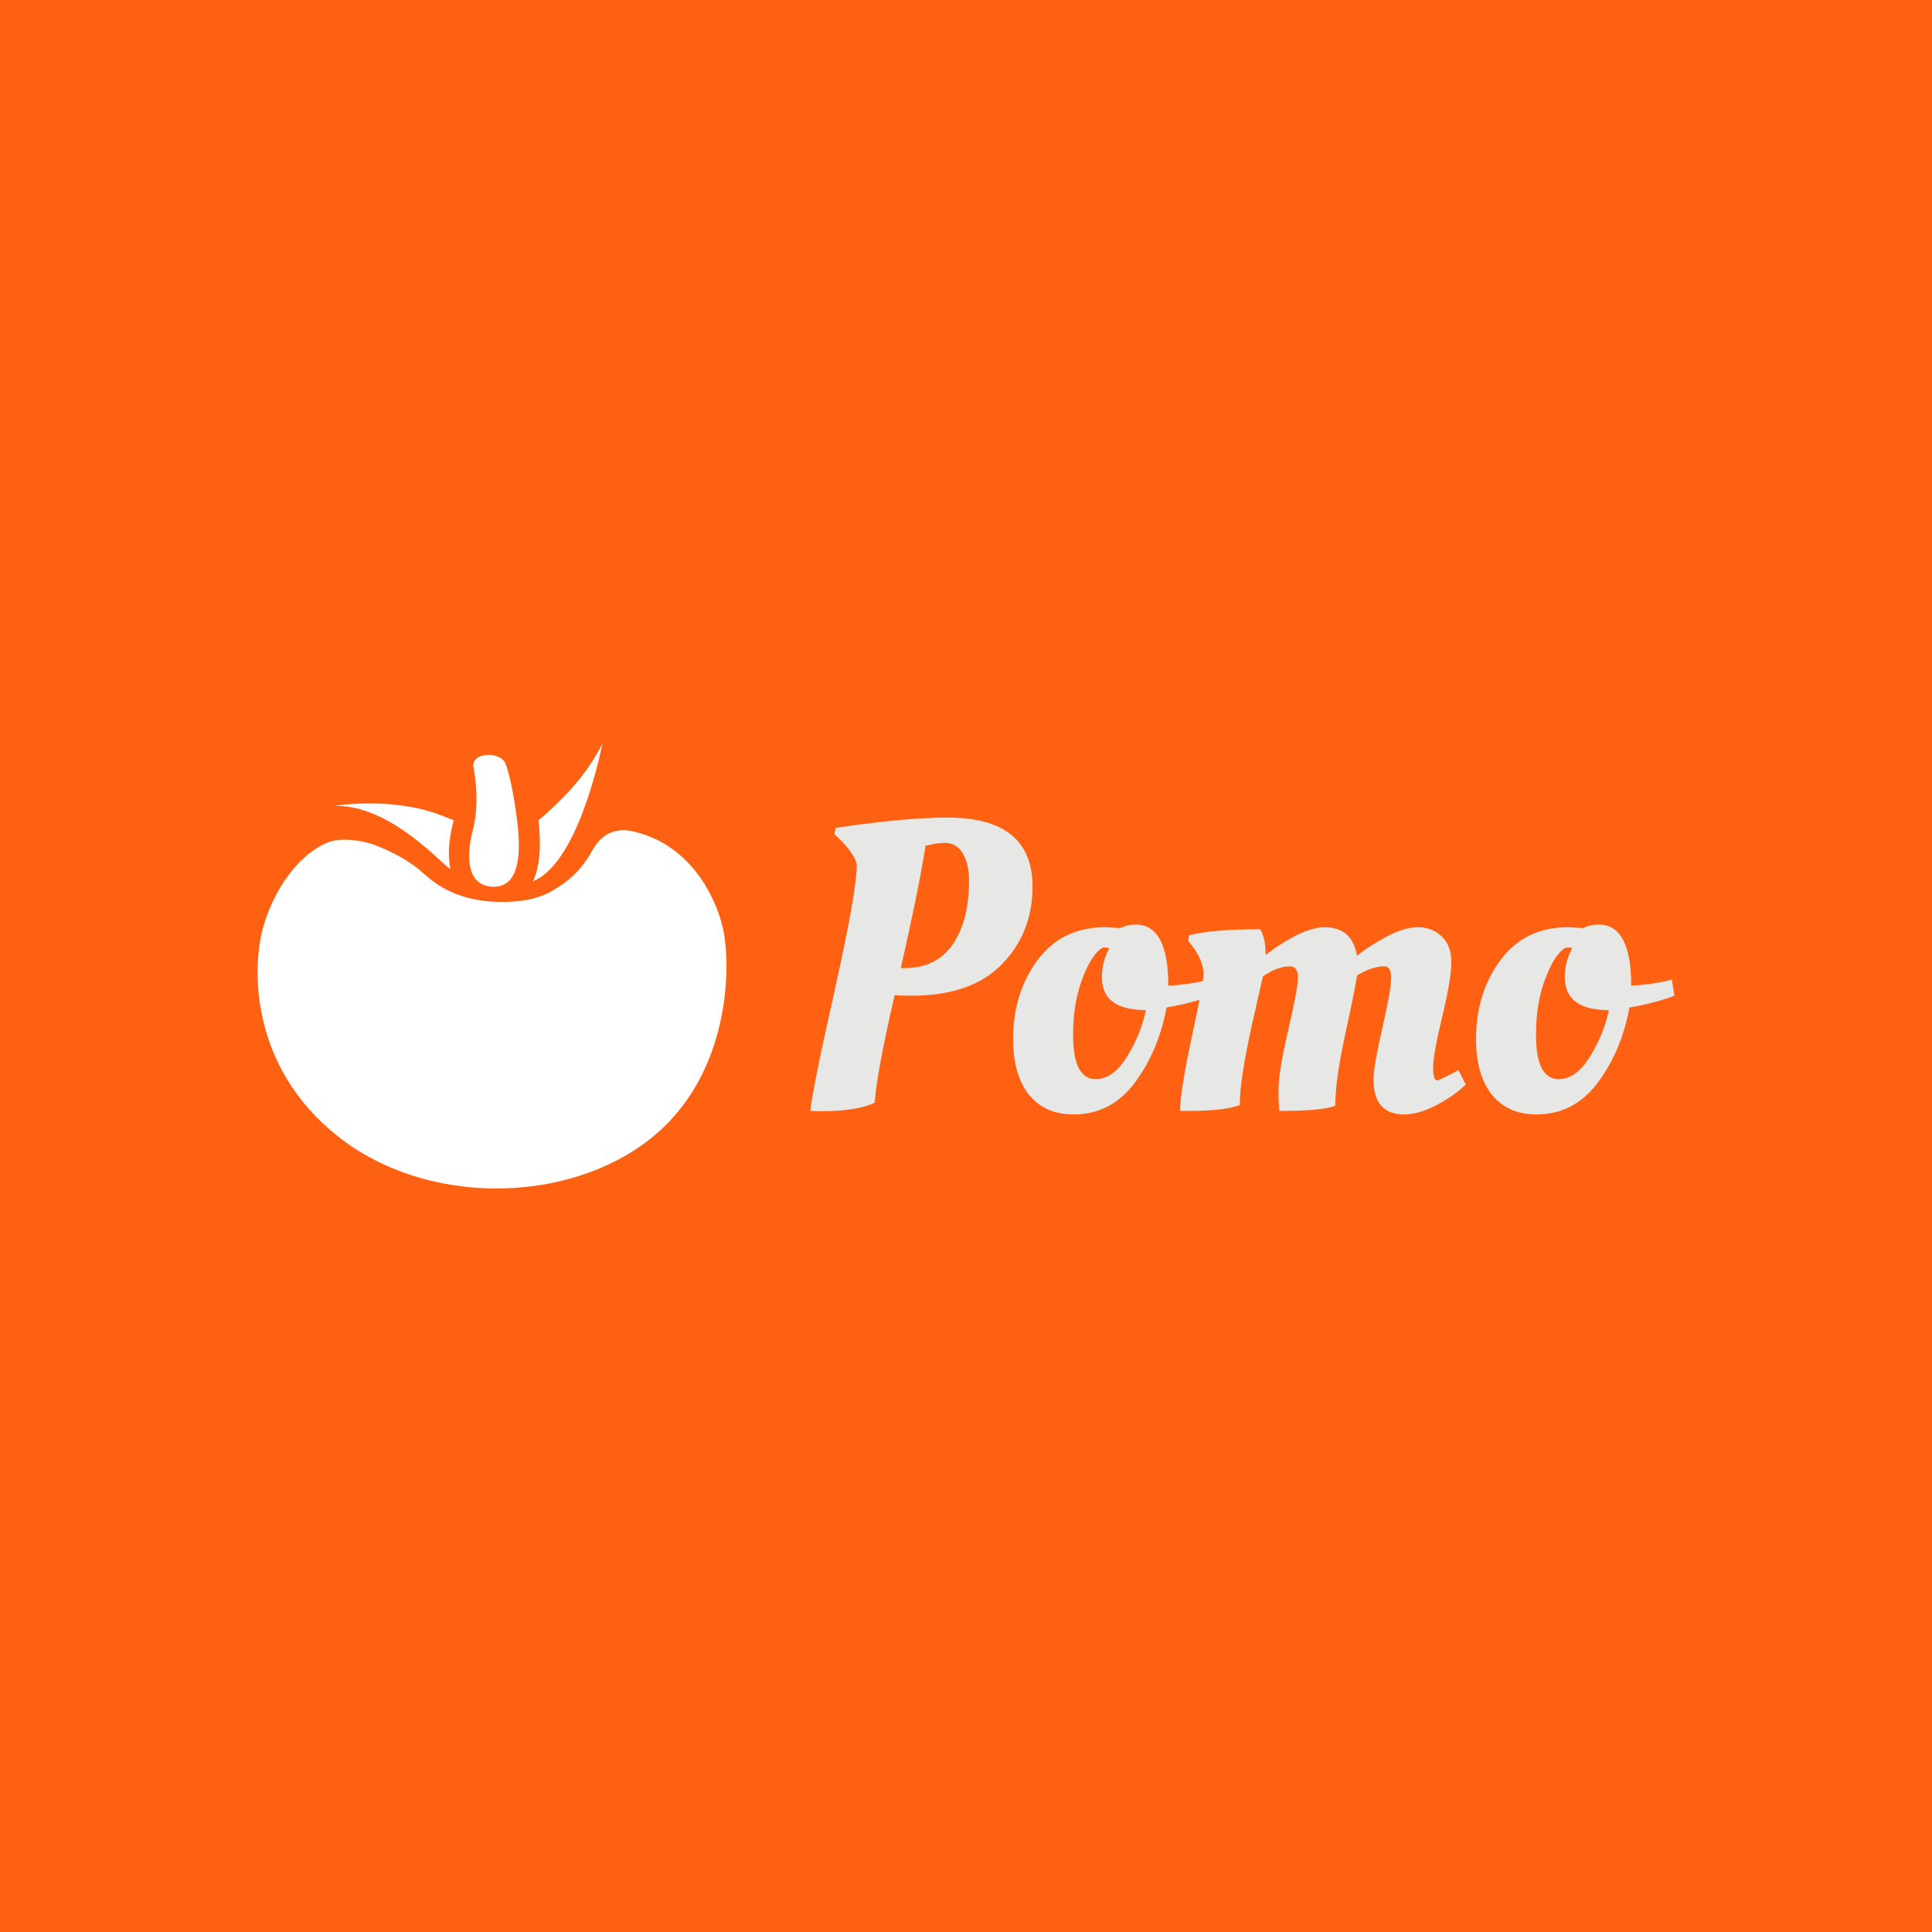 <svg data-v-fde0c5aa="" xmlns="http://www.w3.org/2000/svg" viewBox="0 0 300 300" class="iconLeft"><!----><defs data-v-fde0c5aa=""><!----></defs><rect data-v-fde0c5aa="" fill="#FF6113" x="0" y="0" width="300px" height="300px" class="logo-background-square"></rect><defs data-v-fde0c5aa=""><!----></defs><g data-v-fde0c5aa="" id="a258d850-0c93-4a40-a958-606ff6206a07" fill="#E7E7E6" transform="matrix(4.564,0,0,4.564,122.995,108.15)"><path d="M4.06 10.18L4.06 10.18L4.06 10.18Q3.68 10.18 3.49 10.16L3.49 10.16L3.49 10.16Q2.88 12.80 2.81 13.82L2.81 13.82L2.81 13.82Q2.21 14.11 0.98 14.11L0.98 14.11L0.98 14.11Q0.71 14.11 0.62 14.10L0.62 14.10L0.62 14.10Q0.71 13.27 1.46 9.95L1.46 9.95L1.46 9.95Q2.20 6.62 2.20 5.75L2.20 5.75L2.20 5.75Q2.20 5.59 2.01 5.31L2.01 5.31L2.01 5.31Q1.82 5.04 1.62 4.86L1.62 4.86L1.44 4.68L1.48 4.47L1.48 4.47Q3.84 4.12 5.29 4.12L5.29 4.12L5.29 4.12Q8.18 4.12 8.18 6.47L8.18 6.47L8.18 6.47Q8.18 8.04 7.14 9.11L7.14 9.11L7.14 9.11Q6.10 10.18 4.06 10.18ZM3.70 9.24L3.84 9.24L3.84 9.24Q4.91 9.24 5.47 8.43L5.47 8.43L5.47 8.43Q6.02 7.62 6.02 6.26L6.02 6.26L6.02 6.26Q6.02 5.70 5.81 5.34L5.81 5.34L5.81 5.34Q5.60 4.98 5.19 4.98L5.19 4.98L5.19 4.98Q4.93 4.98 4.54 5.08L4.54 5.08L4.54 5.08Q4.31 6.55 3.70 9.24L3.70 9.24ZM9.58 14.22L9.58 14.22L9.58 14.22Q8.61 14.22 8.06 13.55L8.06 13.55L8.06 13.55Q7.52 12.87 7.52 11.65L7.52 11.65L7.52 11.65Q7.52 10.09 8.35 8.97L8.35 8.97L8.35 8.97Q9.18 7.85 10.65 7.85L10.65 7.85L11.16 7.88L11.16 7.88Q11.40 7.76 11.69 7.76L11.69 7.76L11.69 7.76Q12.80 7.76 12.80 9.84L12.80 9.84L12.80 9.84Q13.37 9.81 13.96 9.69L13.96 9.69L14.18 9.63L14.27 10.18L14.27 10.18Q13.80 10.37 13.02 10.53L13.02 10.53L12.74 10.58L12.74 10.58Q12.47 12.05 11.66 13.14L11.66 13.14L11.66 13.14Q10.85 14.22 9.58 14.22ZM10.33 13.02L10.33 13.02L10.33 13.02Q10.92 13.02 11.39 12.26L11.39 12.26L11.39 12.26Q11.86 11.51 12.04 10.67L12.04 10.67L12.04 10.67Q10.54 10.67 10.54 9.55L10.54 9.55L10.54 9.55Q10.54 9.10 10.72 8.71L10.72 8.71L10.79 8.57L10.79 8.57Q10.74 8.54 10.65 8.54L10.65 8.54L10.65 8.54Q10.57 8.54 10.53 8.57L10.53 8.57L10.53 8.57Q10.18 8.79 9.87 9.62L9.87 9.62L9.87 9.62Q9.56 10.44 9.56 11.51L9.56 11.51L9.56 11.51Q9.56 13.02 10.33 13.02ZM13.47 14.10L13.47 14.10L13.20 14.10L13.20 14.10Q13.20 13.44 13.60 11.58L13.60 11.58L13.60 11.58Q14 9.72 14 9.46L14 9.46L14 9.46Q14 9.00 13.61 8.48L13.61 8.48L13.48 8.32L13.50 8.13L13.50 8.13Q14.25 7.92 15.92 7.92L15.92 7.92L15.92 7.92Q16.11 8.19 16.11 8.79L16.11 8.79L16.11 8.79Q17.37 7.85 18.12 7.85L18.12 7.85L18.12 7.85Q19.05 7.85 19.22 8.82L19.22 8.82L19.22 8.82Q19.60 8.51 20.21 8.18L20.21 8.18L20.21 8.18Q20.82 7.85 21.30 7.85L21.30 7.85L21.30 7.85Q21.78 7.85 22.11 8.17L22.11 8.17L22.11 8.17Q22.43 8.48 22.43 9.04L22.43 9.04L22.43 9.04Q22.43 9.60 22.12 10.89L22.12 10.89L22.12 10.89Q21.81 12.18 21.81 12.62L21.81 12.62L21.81 12.62Q21.81 13.06 21.94 13.06L21.94 13.06L21.94 13.06Q22.02 13.06 22.51 12.80L22.51 12.80L22.67 12.71L22.92 13.20L22.92 13.20Q22.55 13.57 21.93 13.90L21.93 13.90L21.93 13.90Q21.31 14.22 20.83 14.22L20.83 14.22L20.83 14.22Q19.78 14.22 19.78 13.03L19.78 13.03L19.78 13.03Q19.78 12.60 20.08 11.29L20.08 11.29L20.08 11.29Q20.38 9.98 20.38 9.58L20.38 9.58L20.38 9.58Q20.38 9.18 20.15 9.18L20.15 9.18L20.15 9.18Q19.74 9.18 19.22 9.49L19.22 9.49L19.22 9.49Q19.19 9.77 18.84 11.40L18.84 11.40L18.84 11.40Q18.48 13.02 18.48 13.92L18.48 13.92L18.48 13.92Q18.07 14.10 16.58 14.10L16.58 14.10L16.58 14.10Q16.55 13.94 16.55 13.36L16.55 13.36L16.55 13.36Q16.55 12.77 16.88 11.35L16.88 11.35L16.88 11.35Q17.21 9.94 17.21 9.56L17.21 9.56L17.21 9.56Q17.21 9.18 16.94 9.18L16.94 9.18L16.94 9.18Q16.52 9.18 16.02 9.52L16.02 9.52L16.02 9.52Q15.99 9.65 15.74 10.75L15.74 10.75L15.74 10.75Q15.23 12.96 15.23 13.90L15.23 13.90L15.23 13.90Q14.74 14.10 13.47 14.10ZM25.33 14.22L25.33 14.22L25.33 14.22Q24.36 14.22 23.81 13.55L23.81 13.55L23.81 13.55Q23.27 12.87 23.27 11.65L23.27 11.65L23.27 11.65Q23.27 10.09 24.10 8.97L24.10 8.97L24.10 8.97Q24.93 7.85 26.40 7.85L26.40 7.85L26.91 7.88L26.91 7.88Q27.15 7.76 27.44 7.76L27.44 7.76L27.44 7.76Q28.55 7.76 28.55 9.84L28.55 9.84L28.55 9.84Q29.12 9.81 29.71 9.69L29.71 9.69L29.93 9.63L30.02 10.18L30.02 10.18Q29.55 10.37 28.77 10.53L28.77 10.53L28.49 10.58L28.49 10.58Q28.22 12.05 27.41 13.14L27.41 13.14L27.41 13.14Q26.60 14.22 25.33 14.22ZM26.08 13.02L26.08 13.02L26.08 13.02Q26.67 13.02 27.14 12.26L27.14 12.26L27.14 12.26Q27.61 11.51 27.79 10.67L27.79 10.67L27.79 10.67Q26.29 10.67 26.29 9.55L26.29 9.55L26.29 9.55Q26.29 9.10 26.47 8.71L26.47 8.71L26.54 8.57L26.54 8.57Q26.49 8.54 26.40 8.54L26.40 8.54L26.40 8.54Q26.32 8.54 26.28 8.57L26.28 8.57L26.28 8.57Q25.93 8.79 25.62 9.62L25.62 9.62L25.62 9.62Q25.31 10.44 25.31 11.51L25.31 11.51L25.31 11.51Q25.31 13.02 26.08 13.02Z"></path></g><defs data-v-fde0c5aa=""><!----></defs><g data-v-fde0c5aa="" id="90935d7c-308c-4da2-8480-591f8391d3ce" stroke="none" fill="#FFFFFF" transform="matrix(0.728,0,0,0.728,40,113.588)"><path d="M46.016 7.521s1.577 7.043-.093 13.455c-1.675 6.414-.991 12.127 4.448 12.127 5.422 0 5.833-6.878 5.046-13.572s-1.914-11.067-2.52-12.642c-1.039-2.718-7.247-2.561-6.881.632zM41.779 19.088c.01-.051.029-.107.039-.159-.889-.349-1.826-.72-2.832-1.106C28.547 13.822 16.33 15.87 16.33 15.87c9.844-.315 19.209 8.467 23.311 12.266.425.396.918.801 1.47 1.194-.568-2.883-.353-6.335.668-10.242zM59.924 18.939c.615 5.647.239 9.891-1.167 13.013.439-.212.884-.444 1.318-.706C69.113 25.78 73.552 2.528 73.552 2.528c-3.33 6.844-8.794 12.322-13.628 16.411z"></path><path d="M99.227 41.858c-1.616-6.97-7.334-18.289-19.819-20.687-5.02-.852-7.28 2.889-8.003 4.178-2.5 4.521-5.239 6.633-8.271 8.462-3.325 2.017-7.041 2.537-11.03 2.537-11.104 0-15.747-5.325-17.739-6.965-1.997-1.641-5.635-3.85-9.775-5.313-1.245-.442-6.421-1.822-9.897-.293C7.977 26.738 3.146 34.688 1.154 41.858-1.15 50.144-1.8 71.341 17.083 86.321c18.887 14.99 48.882 14.512 66.509.693 17.612-13.823 17.387-37.593 15.635-45.156z"></path></g><!----></svg>